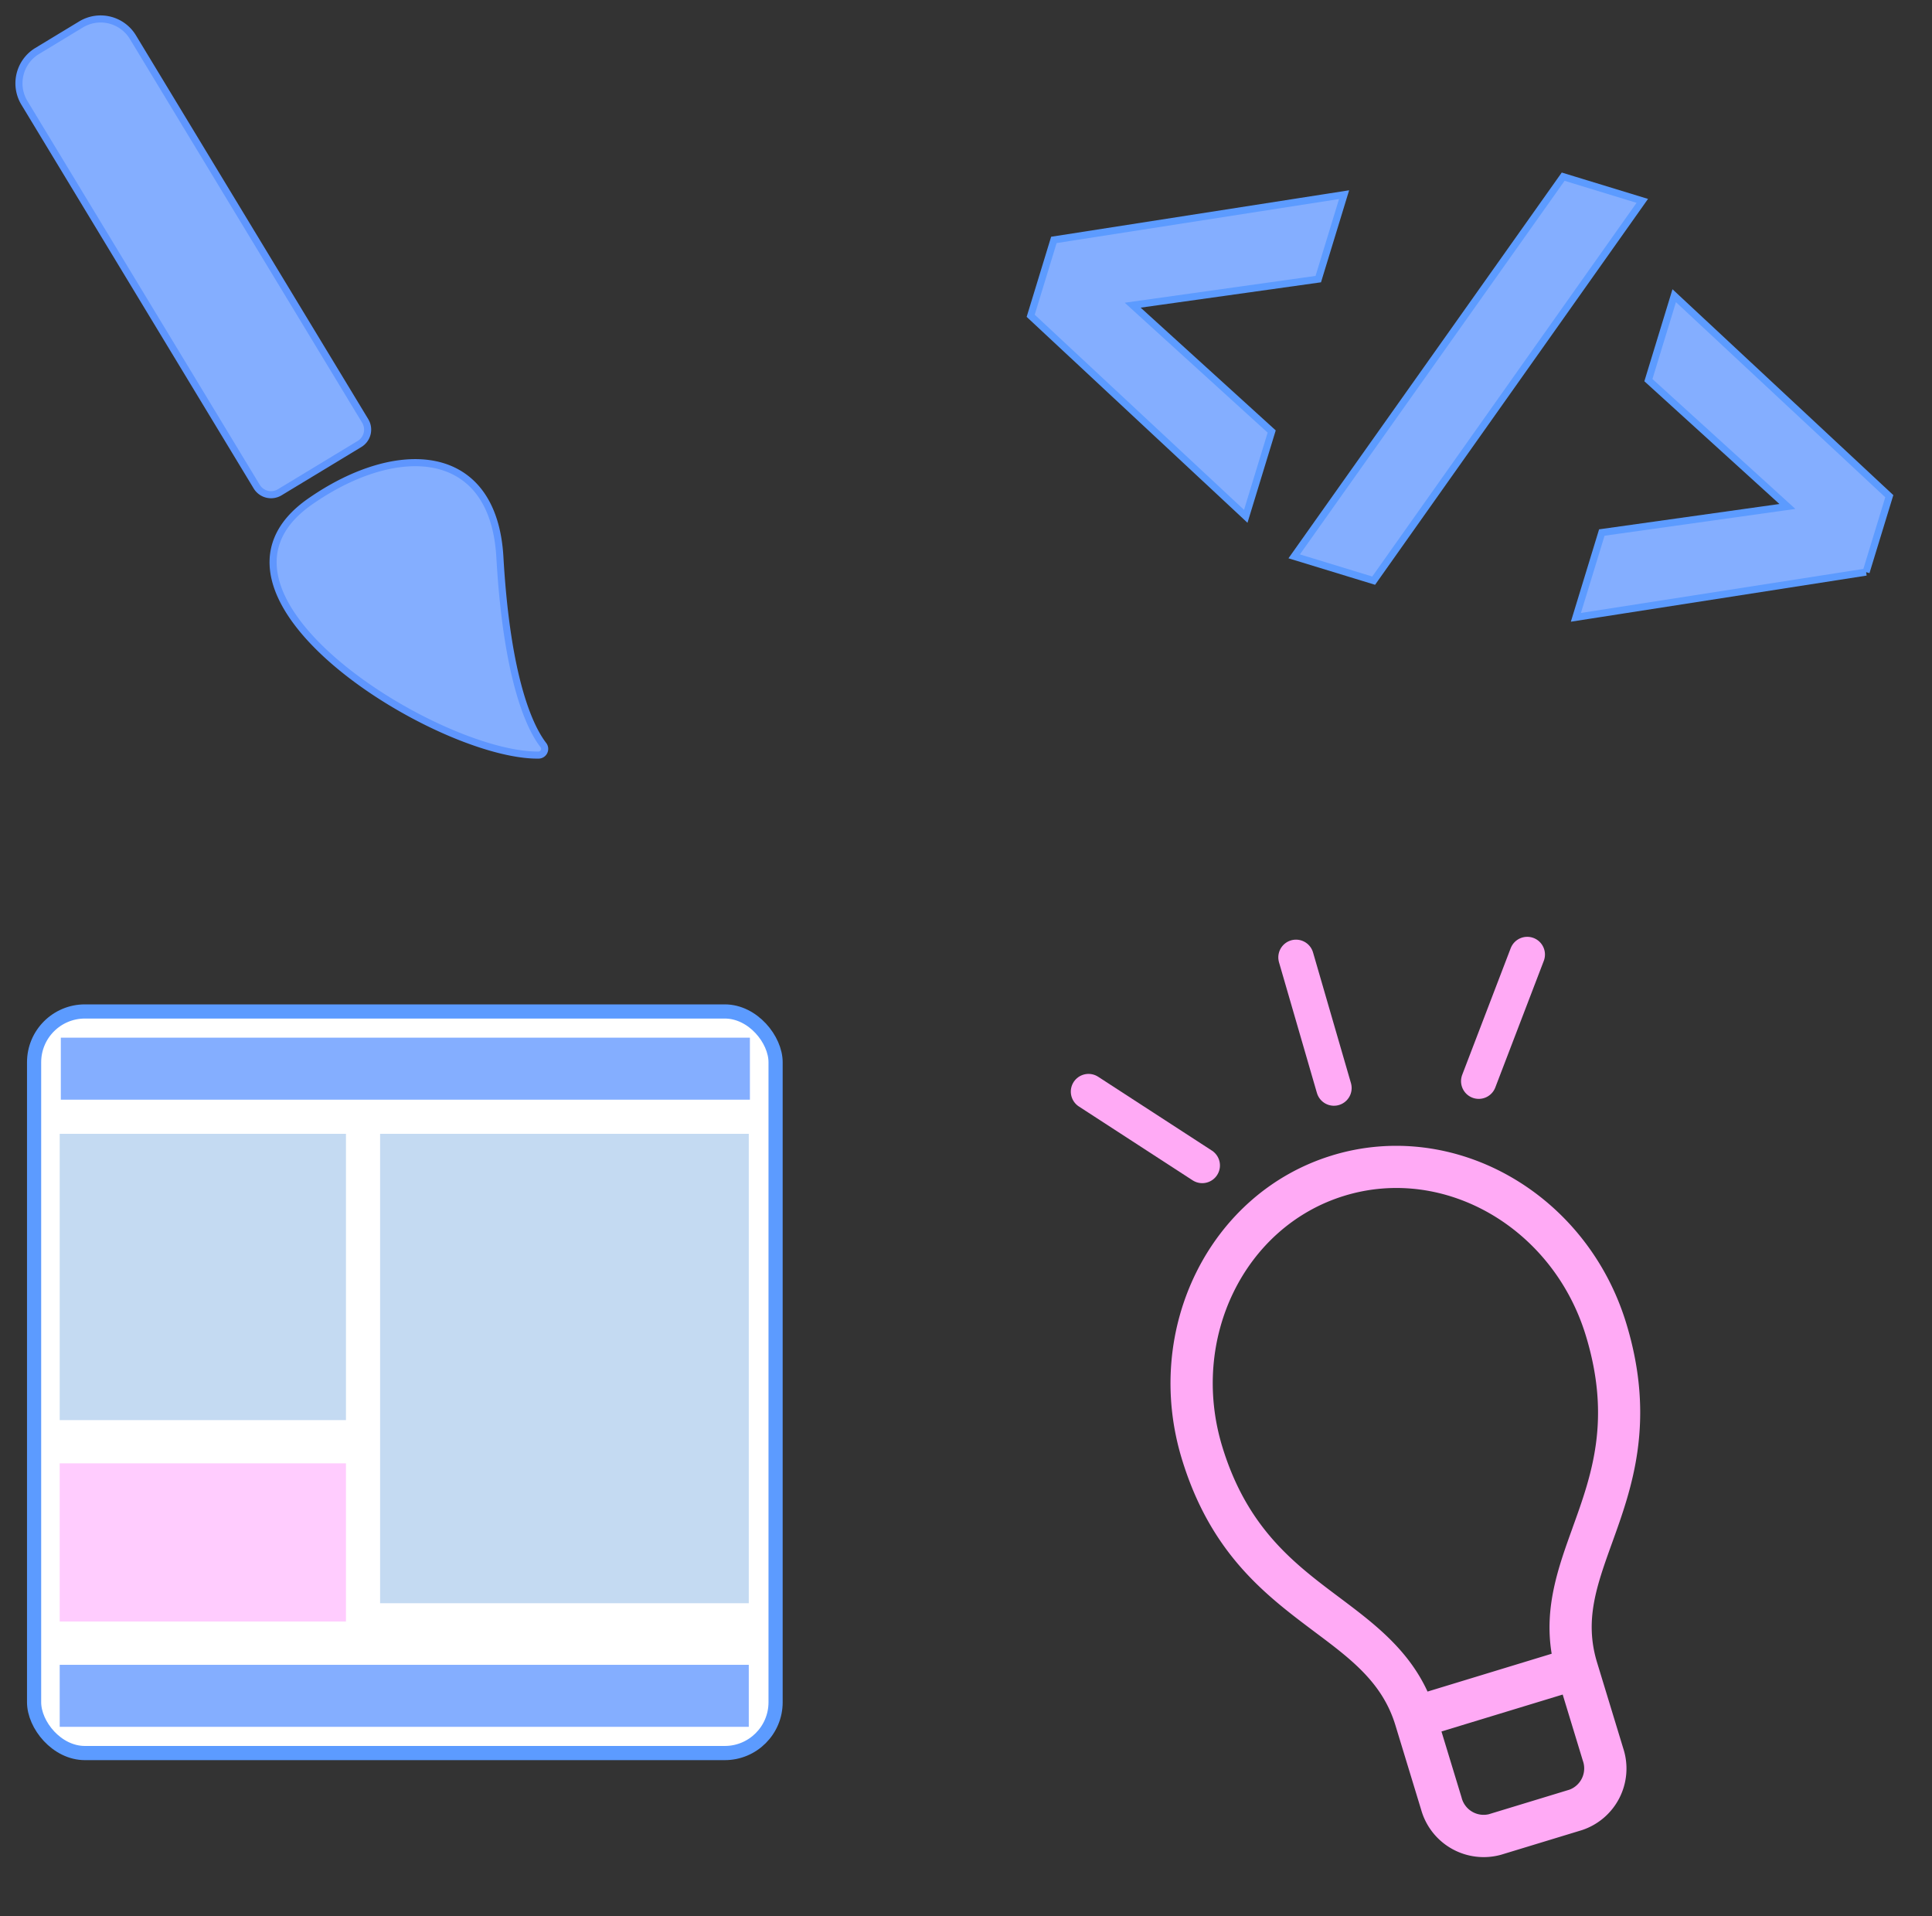 <svg xmlns="http://www.w3.org/2000/svg" width="272.664" height="270.395" viewBox="0 0 272.664 270.395">
  <rect x="0" y="0" width="272.664" height="270.395" fill="#333333" stroke="none"/>
  <g id="Group_606" data-name="Group 606" transform="translate(-698.434 -1380.615)">
    <g id="paint-brush-symbol" transform="translate(805.616 1436.09) rotate(121)">
      <path id="brush-handle" d="M5.332,0h7.237A5.33,5.33,0,0,1,17.9,5.332V68.637A2.367,2.367,0,0,1,15.533,71H2.368A2.367,2.367,0,0,1,0,68.637V5.332A5.33,5.33,0,0,1,5.332,0Z" transform="translate(15.833 114.729) rotate(-152.19)" fill="#84aeff" stroke="#5f96fe" stroke-miterlimit="10" stroke-width="1"/>
      <path id="brush" d="M7.1,19.483C21.639,9.576,25.609,3.318,26.686.541A.873.873,0,0,1,28.243.425c7.406,12.07,6.845,55.428-14.091,46.046C.507,40.356-5.946,28.375,7.1,19.483Z" transform="translate(31.602 0)" fill="#84aeff" stroke="#5f96fe" stroke-miterlimit="10" stroke-width="1"/>
    </g>
    <g id="Group_58" data-name="Group 58" transform="translate(855.808 1386.213) rotate(17)">
      <path id="Path_12" data-name="Path 12" d="M0,18.08,37.3,0V12.461L13.328,23.637,37.3,34.948V47.461L0,29.277V18.08Z" transform="translate(0 11.468)" fill="#84aeff" stroke="#5c9bff" stroke-miterlimit="10" stroke-width="1"/>
      <path id="Path_13" data-name="Path 13" d="M0,62.335,20.639,0H32.316L11.73,62.335Z" transform="translate(45.487 0)" fill="#84aeff" stroke="#5c9bff" stroke-miterlimit="10" stroke-width="1"/>
      <path id="Path_14" data-name="Path 14" d="M37.3,29.381,0,47.461V34.948L23.971,23.772,0,12.461V0L37.3,18.184v11.2Z" transform="translate(86.024 11.479)" fill="#84aeff" stroke="#5c9bff" stroke-miterlimit="10" stroke-width="1"/>
    </g>
    <g id="Group_541" data-name="Group 541" transform="translate(837.583 1540.976) rotate(-30)">
      <path id="bulb" d="M40.982.8C23.372-3.28,5.522,8.6,1.187,27.271c-3.175,13.672.658,22.613,4.021,30.5,2.528,5.9,4.711,10.988,3.29,17.119L5.678,87.058a9.169,9.169,0,0,0,6.6,11.124l11.615,2.695a9.149,9.149,0,0,0,10.821-7.082l2.862-12.346c1.41-6.068,5.337-9.379,10.309-13.578,6.2-5.233,13.923-11.74,17.182-25.788C69.4,23.407,58.592,4.888,40.992.8h0ZM25.241,95.058,13.627,92.363a3.208,3.208,0,0,1-2.141-3.969l2.2-9.484,17.422,4.042-2.2,9.484a3.206,3.206,0,0,1-3.666,2.622Zm18.8-31.752c-4.47,3.771-9.056,7.646-11.4,13.881l-17.84-4.136c.606-6.6-1.786-12.21-4.1-17.641C7.537,48.015,4.268,40.38,7,28.608,10.6,13.129,25.241,3.269,39.645,6.6S62.853,25.255,59.26,40.724C56.451,52.83,50.142,58.157,44.042,63.3h0Z" transform="translate(0 25.956)" fill="#ffaaf5"/>
      <line id="bulb-line-3" y1="12.053" x2="14.863" transform="translate(64.127 15.97)" fill="none" stroke="#ffaaf5" stroke-linecap="round" stroke-miterlimit="10" stroke-width="5"/>
      <line id="bulb-line-2" x1="8.69" y1="17.046" transform="translate(15.695 1.765)" fill="none" stroke="#ffaaf5" stroke-linecap="round" stroke-miterlimit="10" stroke-width="5"/>
      <line id="bulb-line-1" y1="18.644" x2="4.585" transform="translate(45.943 0)" fill="none" stroke="#ffaaf5" stroke-linecap="round" stroke-miterlimit="10" stroke-width="5"/>
    </g>
    <g id="layout-symbol" transform="translate(703.246 1523.346)">
      <rect id="Rectangle_20" data-name="Rectangle 20" width="104.647" height="104.647" rx="7.17" transform="translate(0)" fill="#fff" stroke="#5c9bff" stroke-miterlimit="10" stroke-width="2"/>
      <rect id="Rectangle_21" data-name="Rectangle 21" width="96.249" height="7.75" transform="translate(4.272 4.199)" fill="#84aeff" stroke="#84aeff" stroke-miterlimit="10" stroke-width="1"/>
      <rect id="Rectangle_22" data-name="Rectangle 22" width="39.398" height="39.398" transform="translate(4.115 17.767)" fill="#c4daf2" stroke="#c4daf2" stroke-miterlimit="10" stroke-width="1"/>
      <rect id="Rectangle_23" data-name="Rectangle 23" width="51.033" height="65.238" transform="translate(49.331 17.767)" fill="#c4daf2" stroke="#c4daf2" stroke-miterlimit="10" stroke-width="1"/>
      <rect id="Rectangle_24" data-name="Rectangle 24" width="39.398" height="21.318" transform="translate(4.115 64.267)" fill="#ffccfe" stroke="#ffccfe" stroke-miterlimit="10" stroke-width="1"/>
      <rect id="Rectangle_25" data-name="Rectangle 25" width="96.249" height="7.75" transform="translate(4.115 92.698)" fill="#84aeff" stroke="#84aeff" stroke-miterlimit="10" stroke-width="1"/>
    </g>
  </g>
</svg>
